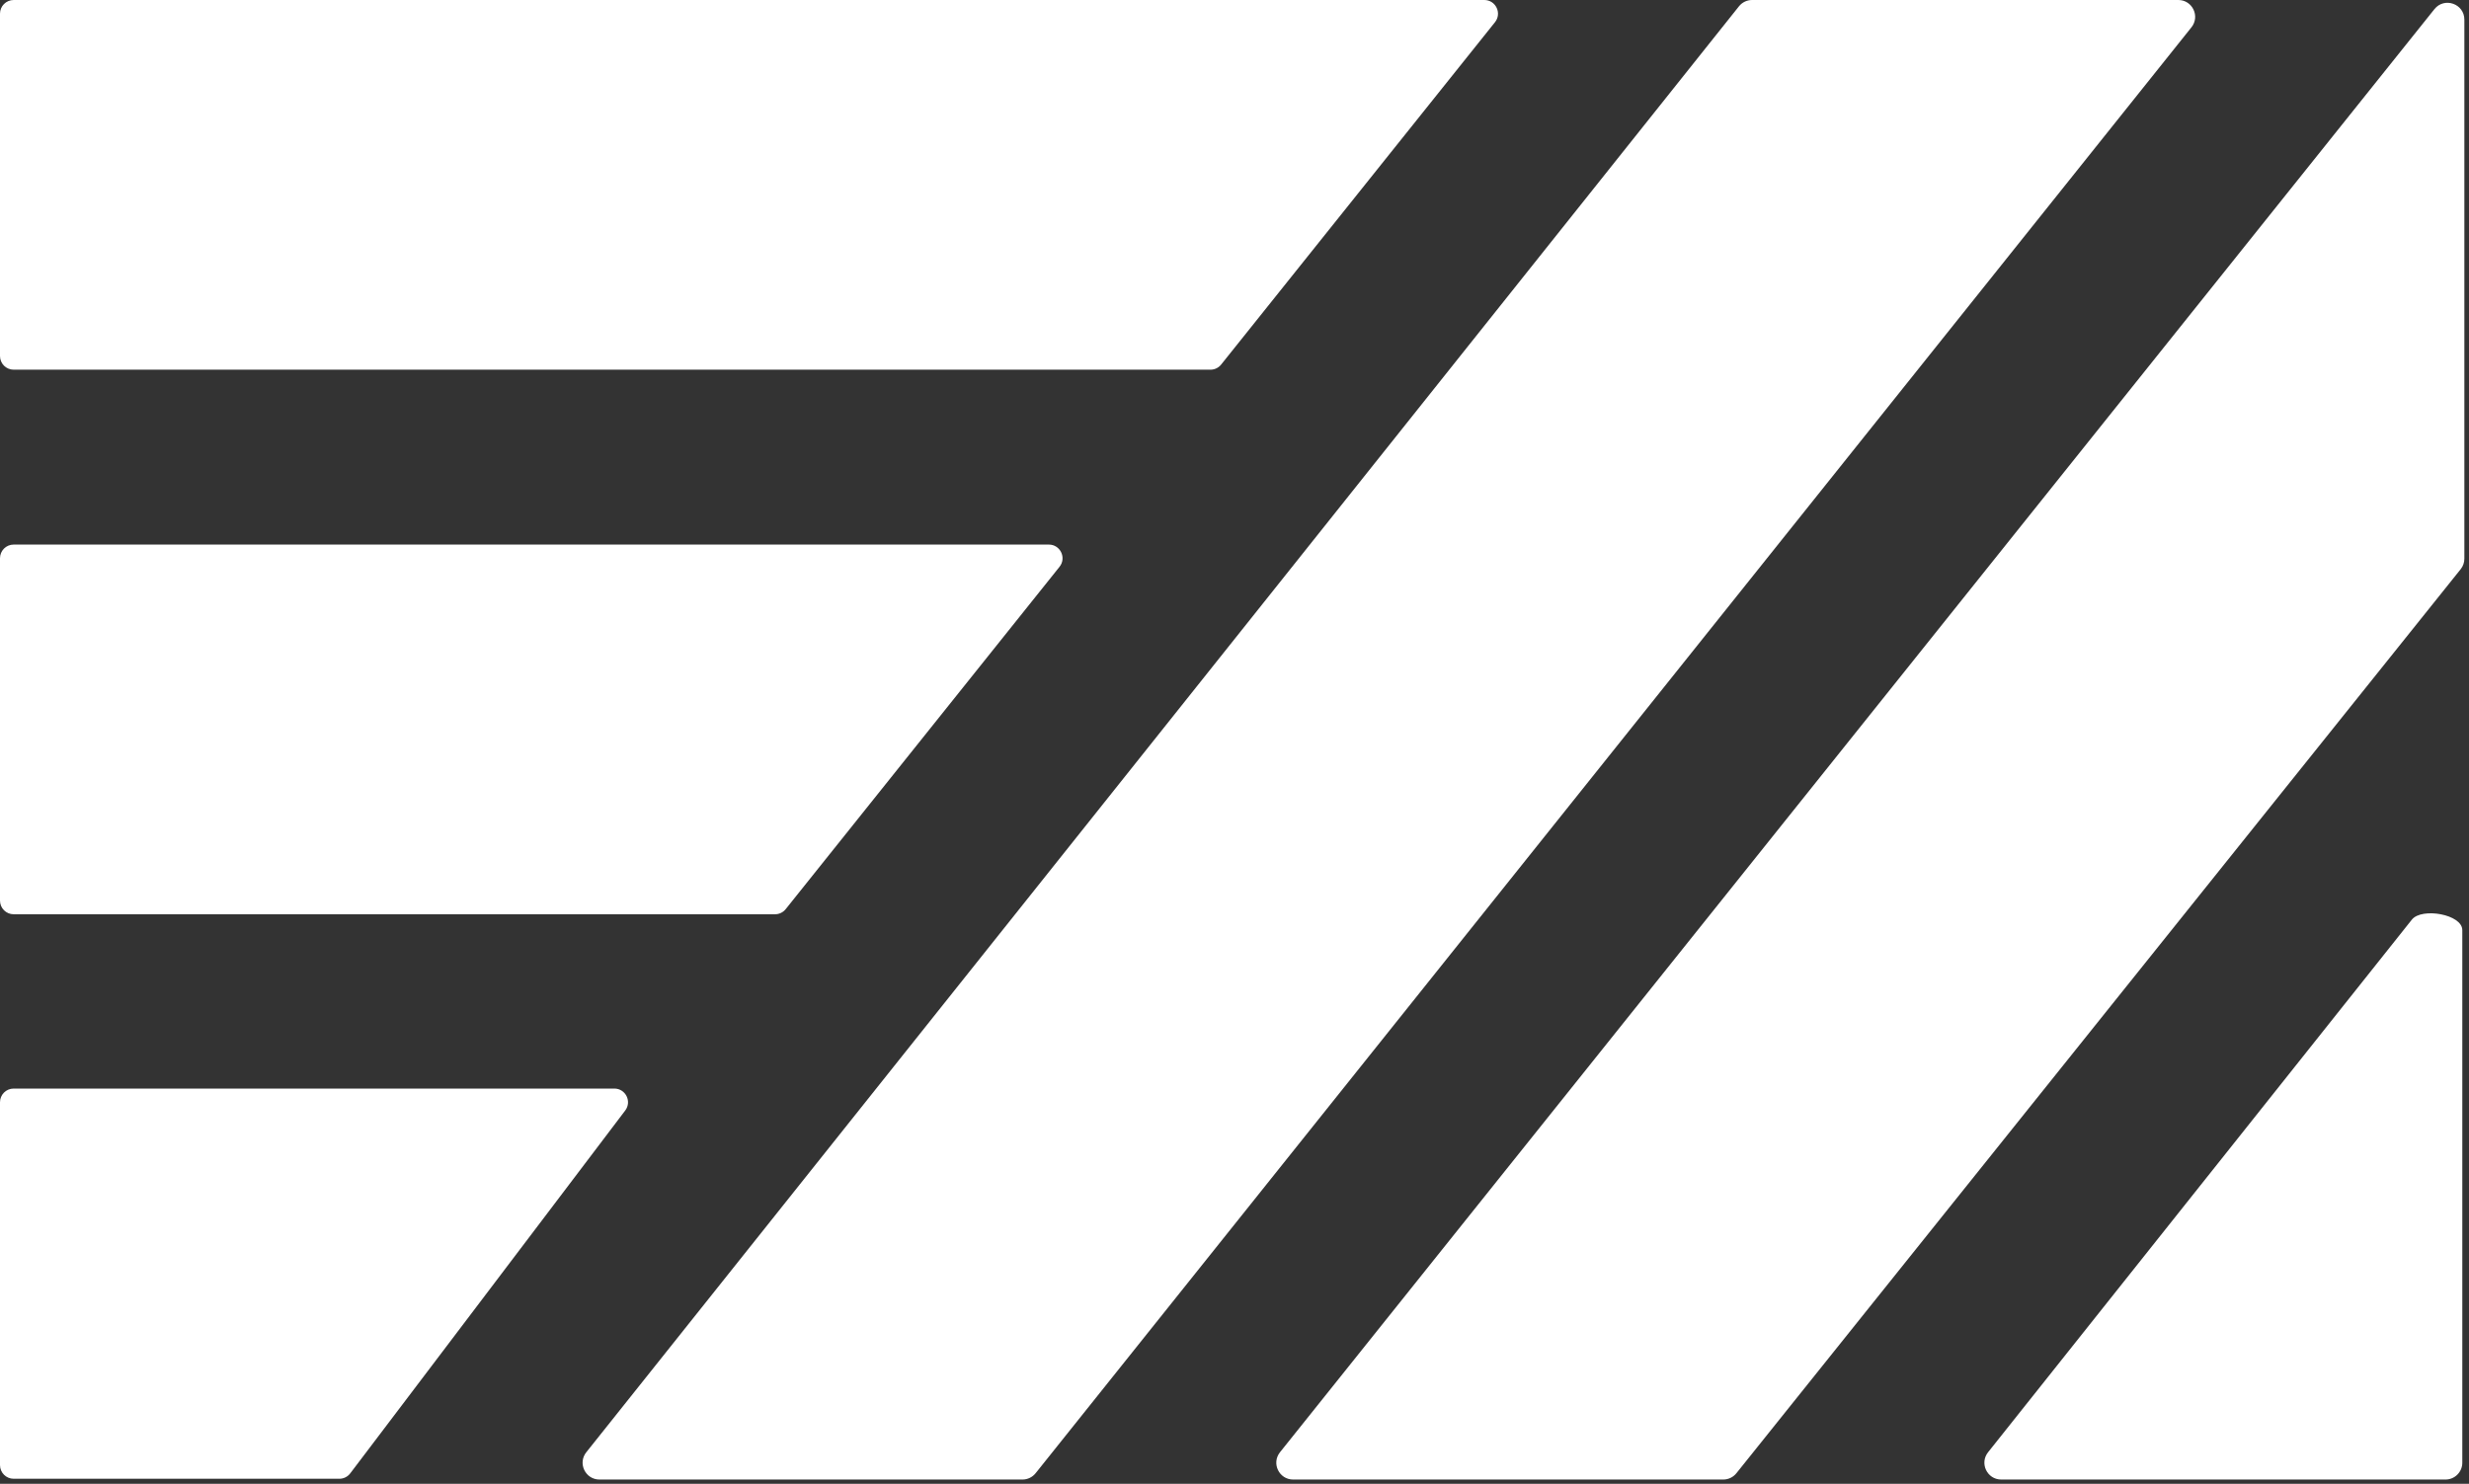 <svg width="361" height="217" viewBox="0 0 361 217" fill="white" xmlns="http://www.w3.org/2000/svg">
<rect x="0" y="0" width="361" height="217" fill="#333333" stroke="none"/>
<path d="M0 2V52.067C0 53.172 0.895 54.067 2 54.067H176.985C177.593 54.067 178.168 53.791 178.547 53.316L218.585 3.249C219.633 1.94 218.7 0 217.023 0H2C0.895 0 0 0.895 0 2Z"  />
<path d="M189.072 216.38L251.965 216.38C252.725 216.38 253.443 216.028 253.909 215.426L359.808 83.212C360.141 82.782 360.322 82.253 360.322 81.709V2.872C360.322 0.546 357.391 -0.479 355.942 1.34L187.15 212.391C185.868 214.001 187.014 216.38 189.072 216.38Z"  />
<path d="M149.5 216.38L87.646 216.38C85.577 216.38 84.434 213.981 85.737 212.374L254.269 0.91C254.736 0.334 255.437 2.18083e-05 256.178 1.49658e-05L318.5 0C320.556 9.18582e-06 321.703 2.375 320.425 3.986L151.425 215.45C150.959 216.037 150.25 216.38 149.5 216.38Z"  />
<path d="M292.603 216.38L357.563 216.38C358.921 216.38 360.021 215.279 360.021 213.922L360.021 136.03C360.021 133.717 354.116 132.685 352.657 134.48L290.696 212.372C289.39 213.978 290.533 216.38 292.603 216.38Z"  />
<path d="M0 131.71V81.643C0 80.539 0.895 79.643 2 79.643H153.355C155.032 79.643 155.964 81.583 154.917 82.892L114.879 132.959C114.499 133.434 113.924 133.71 113.317 133.71H2C0.895 133.71 0 132.815 0 131.71Z"  />
<path d="M0 161.201V214.268C0 215.373 0.895 216.268 2 216.268H49.616C50.242 216.268 50.832 215.975 51.21 215.476L91.416 162.409C92.414 161.092 91.474 159.201 89.822 159.201H2C0.895 159.201 0 160.097 0 161.201Z"  />
</svg>
